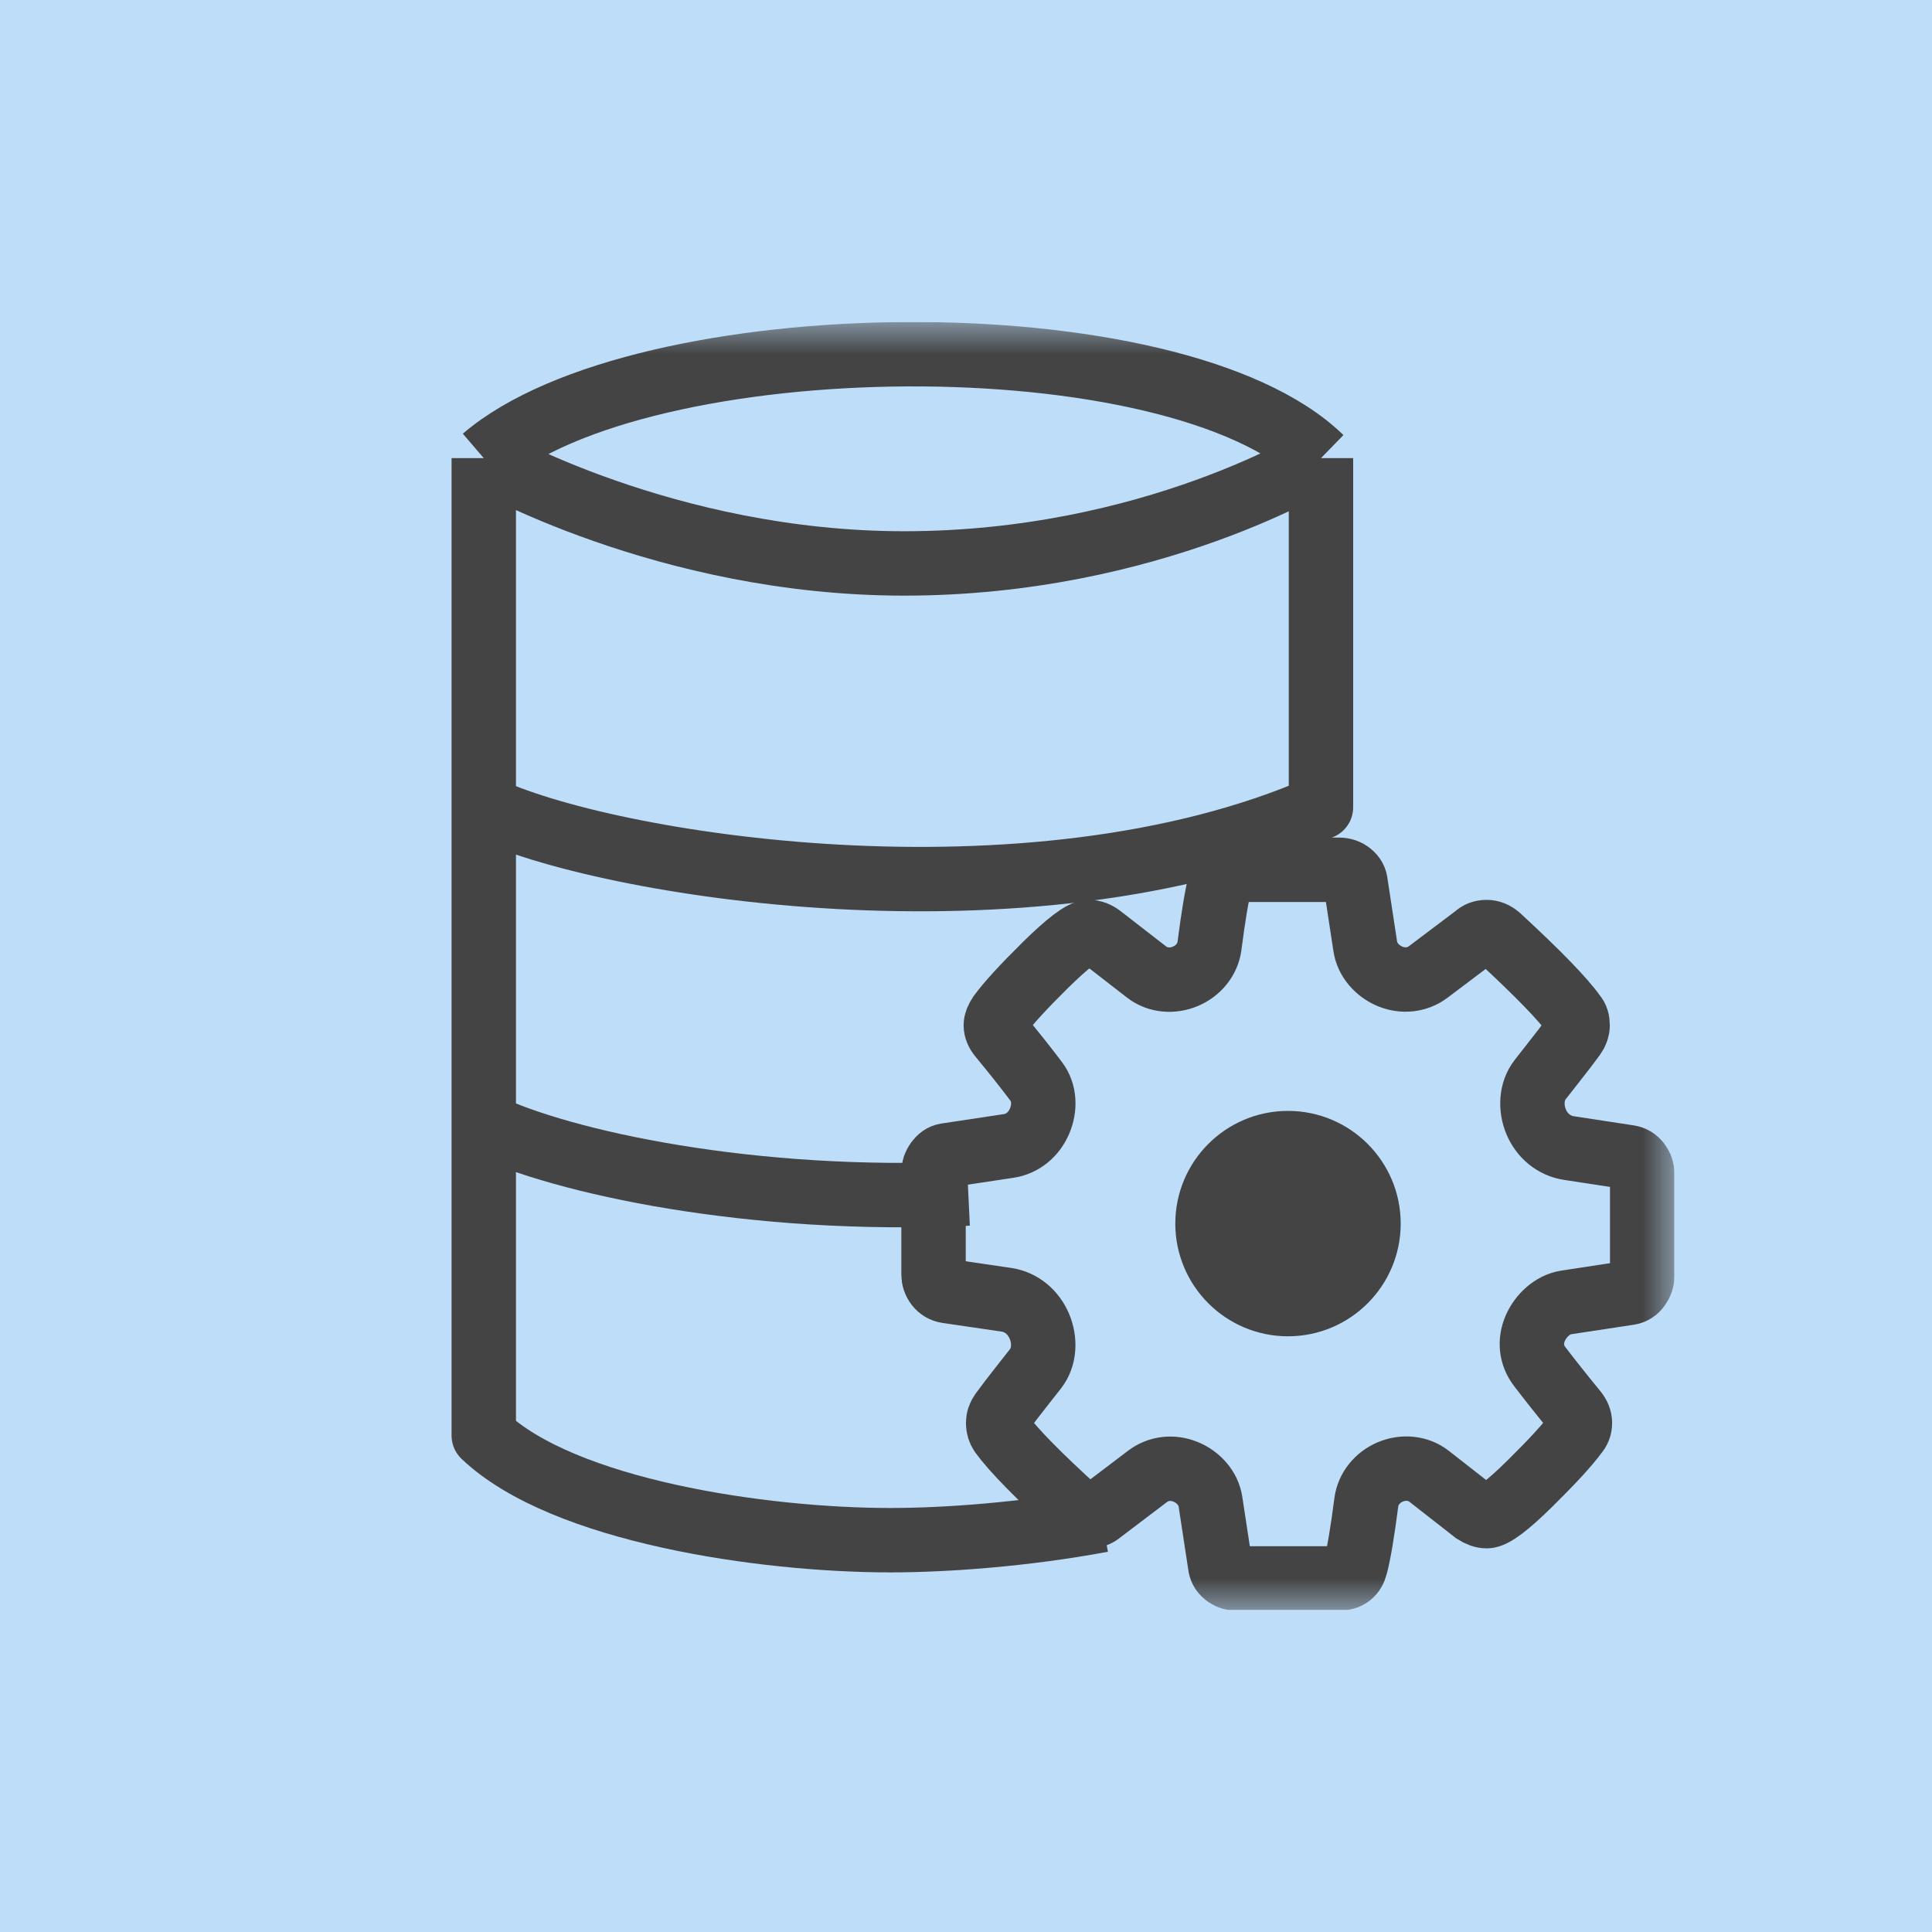 <svg width="30" height="30" viewBox="0 0 30 30" fill="none" xmlns="http://www.w3.org/2000/svg">
<rect width="30" height="30" fill="#BDDDF9"/>
<g clip-path="url(#clip0_257_609)">
<mask id="mask0_257_609" style="mask-type:luminance" maskUnits="userSpaceOnUse" x="6" y="5" width="20" height="20">
<path d="M26 5H6V25H26V5Z" fill="white"/>
</mask>
<g mask="url(#mask0_257_609)">
<path d="M7.512 7.114C7.512 7.114 10.338 8.749 14.04 8.749C17.886 8.749 20.512 7.114 20.512 7.114M7.512 7.114C9.961 5.016 18.248 4.909 20.512 7.114M7.512 7.114V12.535M20.512 7.114V12.535C15.979 14.516 9.359 13.434 7.512 12.535M7.512 12.535V22.291C8.743 23.464 11.846 23.916 13.826 23.916C14.676 23.916 15.901 23.83 17.112 23.604M7.512 17.461C8.716 18.046 11.687 18.692 15.036 18.533" stroke="#444444" stroke-linejoin="round"/>
<path d="M25.5 18.227V19.817C25.5 19.875 25.481 19.93 25.443 19.982C25.405 20.035 25.357 20.066 25.3 20.075L24.321 20.224C24.108 20.256 23.923 20.43 23.838 20.628C23.752 20.831 23.774 21.042 23.907 21.218C24.056 21.413 24.24 21.646 24.462 21.917C24.509 21.974 24.533 22.034 24.533 22.096C24.533 22.158 24.512 22.213 24.469 22.261C24.34 22.437 24.103 22.695 23.759 23.034C23.416 23.373 23.191 23.543 23.086 23.543C23.029 23.543 22.967 23.521 22.9 23.478L22.19 22.923C22.02 22.79 21.789 22.772 21.59 22.855C21.392 22.938 21.244 23.114 21.216 23.328C21.156 23.789 21.102 24.116 21.051 24.309C21.018 24.443 20.932 24.51 20.793 24.51H19.203C19.136 24.51 19.078 24.49 19.027 24.449C18.977 24.409 18.95 24.357 18.945 24.295L18.796 23.318C18.765 23.109 18.607 22.935 18.411 22.855C18.212 22.773 17.991 22.795 17.819 22.925L17.09 23.478C17.042 23.521 16.982 23.543 16.91 23.543C16.844 23.543 16.784 23.517 16.731 23.464C16.13 22.92 15.736 22.518 15.549 22.261C15.516 22.213 15.499 22.158 15.499 22.096C15.499 22.038 15.518 21.983 15.556 21.931C15.628 21.831 15.75 21.672 15.922 21.454C15.98 21.381 16.032 21.314 16.081 21.252C16.223 21.069 16.23 20.812 16.141 20.598C16.049 20.379 15.864 20.218 15.629 20.183L14.704 20.047C14.642 20.037 14.592 20.007 14.553 19.957C14.515 19.907 14.496 19.851 14.496 19.789V18.198C14.496 18.141 14.515 18.086 14.553 18.034C14.592 17.981 14.637 17.95 14.69 17.941L15.664 17.794C15.883 17.761 16.057 17.611 16.143 17.407C16.229 17.207 16.223 16.968 16.092 16.794C15.935 16.586 15.75 16.352 15.535 16.092C15.487 16.035 15.463 15.977 15.463 15.92C15.463 15.872 15.485 15.818 15.528 15.755C15.652 15.584 15.887 15.327 16.233 14.985C16.58 14.644 16.805 14.473 16.91 14.473C16.973 14.473 17.035 14.497 17.097 14.545L17.806 15.095C17.976 15.227 18.207 15.244 18.405 15.161C18.604 15.078 18.753 14.901 18.781 14.687C18.84 14.226 18.895 13.899 18.945 13.707C18.979 13.573 19.064 13.506 19.203 13.506H20.793C20.86 13.506 20.919 13.526 20.969 13.567C21.019 13.607 21.047 13.659 21.051 13.721L21.2 14.697C21.232 14.907 21.39 15.081 21.586 15.162C21.785 15.243 22.006 15.222 22.178 15.092L22.914 14.537C22.957 14.495 23.014 14.473 23.086 14.473C23.148 14.473 23.208 14.497 23.265 14.545C23.881 15.113 24.275 15.519 24.447 15.763C24.481 15.801 24.497 15.853 24.497 15.92C24.497 15.977 24.478 16.032 24.44 16.085C24.368 16.185 24.247 16.344 24.075 16.561C24.017 16.635 23.964 16.702 23.916 16.764C23.773 16.948 23.764 17.205 23.853 17.419C23.944 17.635 24.129 17.791 24.361 17.827L25.293 17.969C25.355 17.979 25.405 18.009 25.443 18.059C25.481 18.109 25.5 18.165 25.5 18.227Z" stroke="#444444"/>
<path d="M20 20.25C20.69 20.25 21.25 19.69 21.25 19C21.25 18.31 20.69 17.75 20 17.75C19.31 17.75 18.75 18.31 18.75 19C18.75 19.69 19.31 20.25 20 20.25Z" fill="#444444" stroke="#444444"/>
</g>
</g>
<defs>
<clipPath id="clip0_257_609">
<rect width="20" height="20" fill="white" transform="translate(6 5)"/>
</clipPath>
</defs>
</svg>
